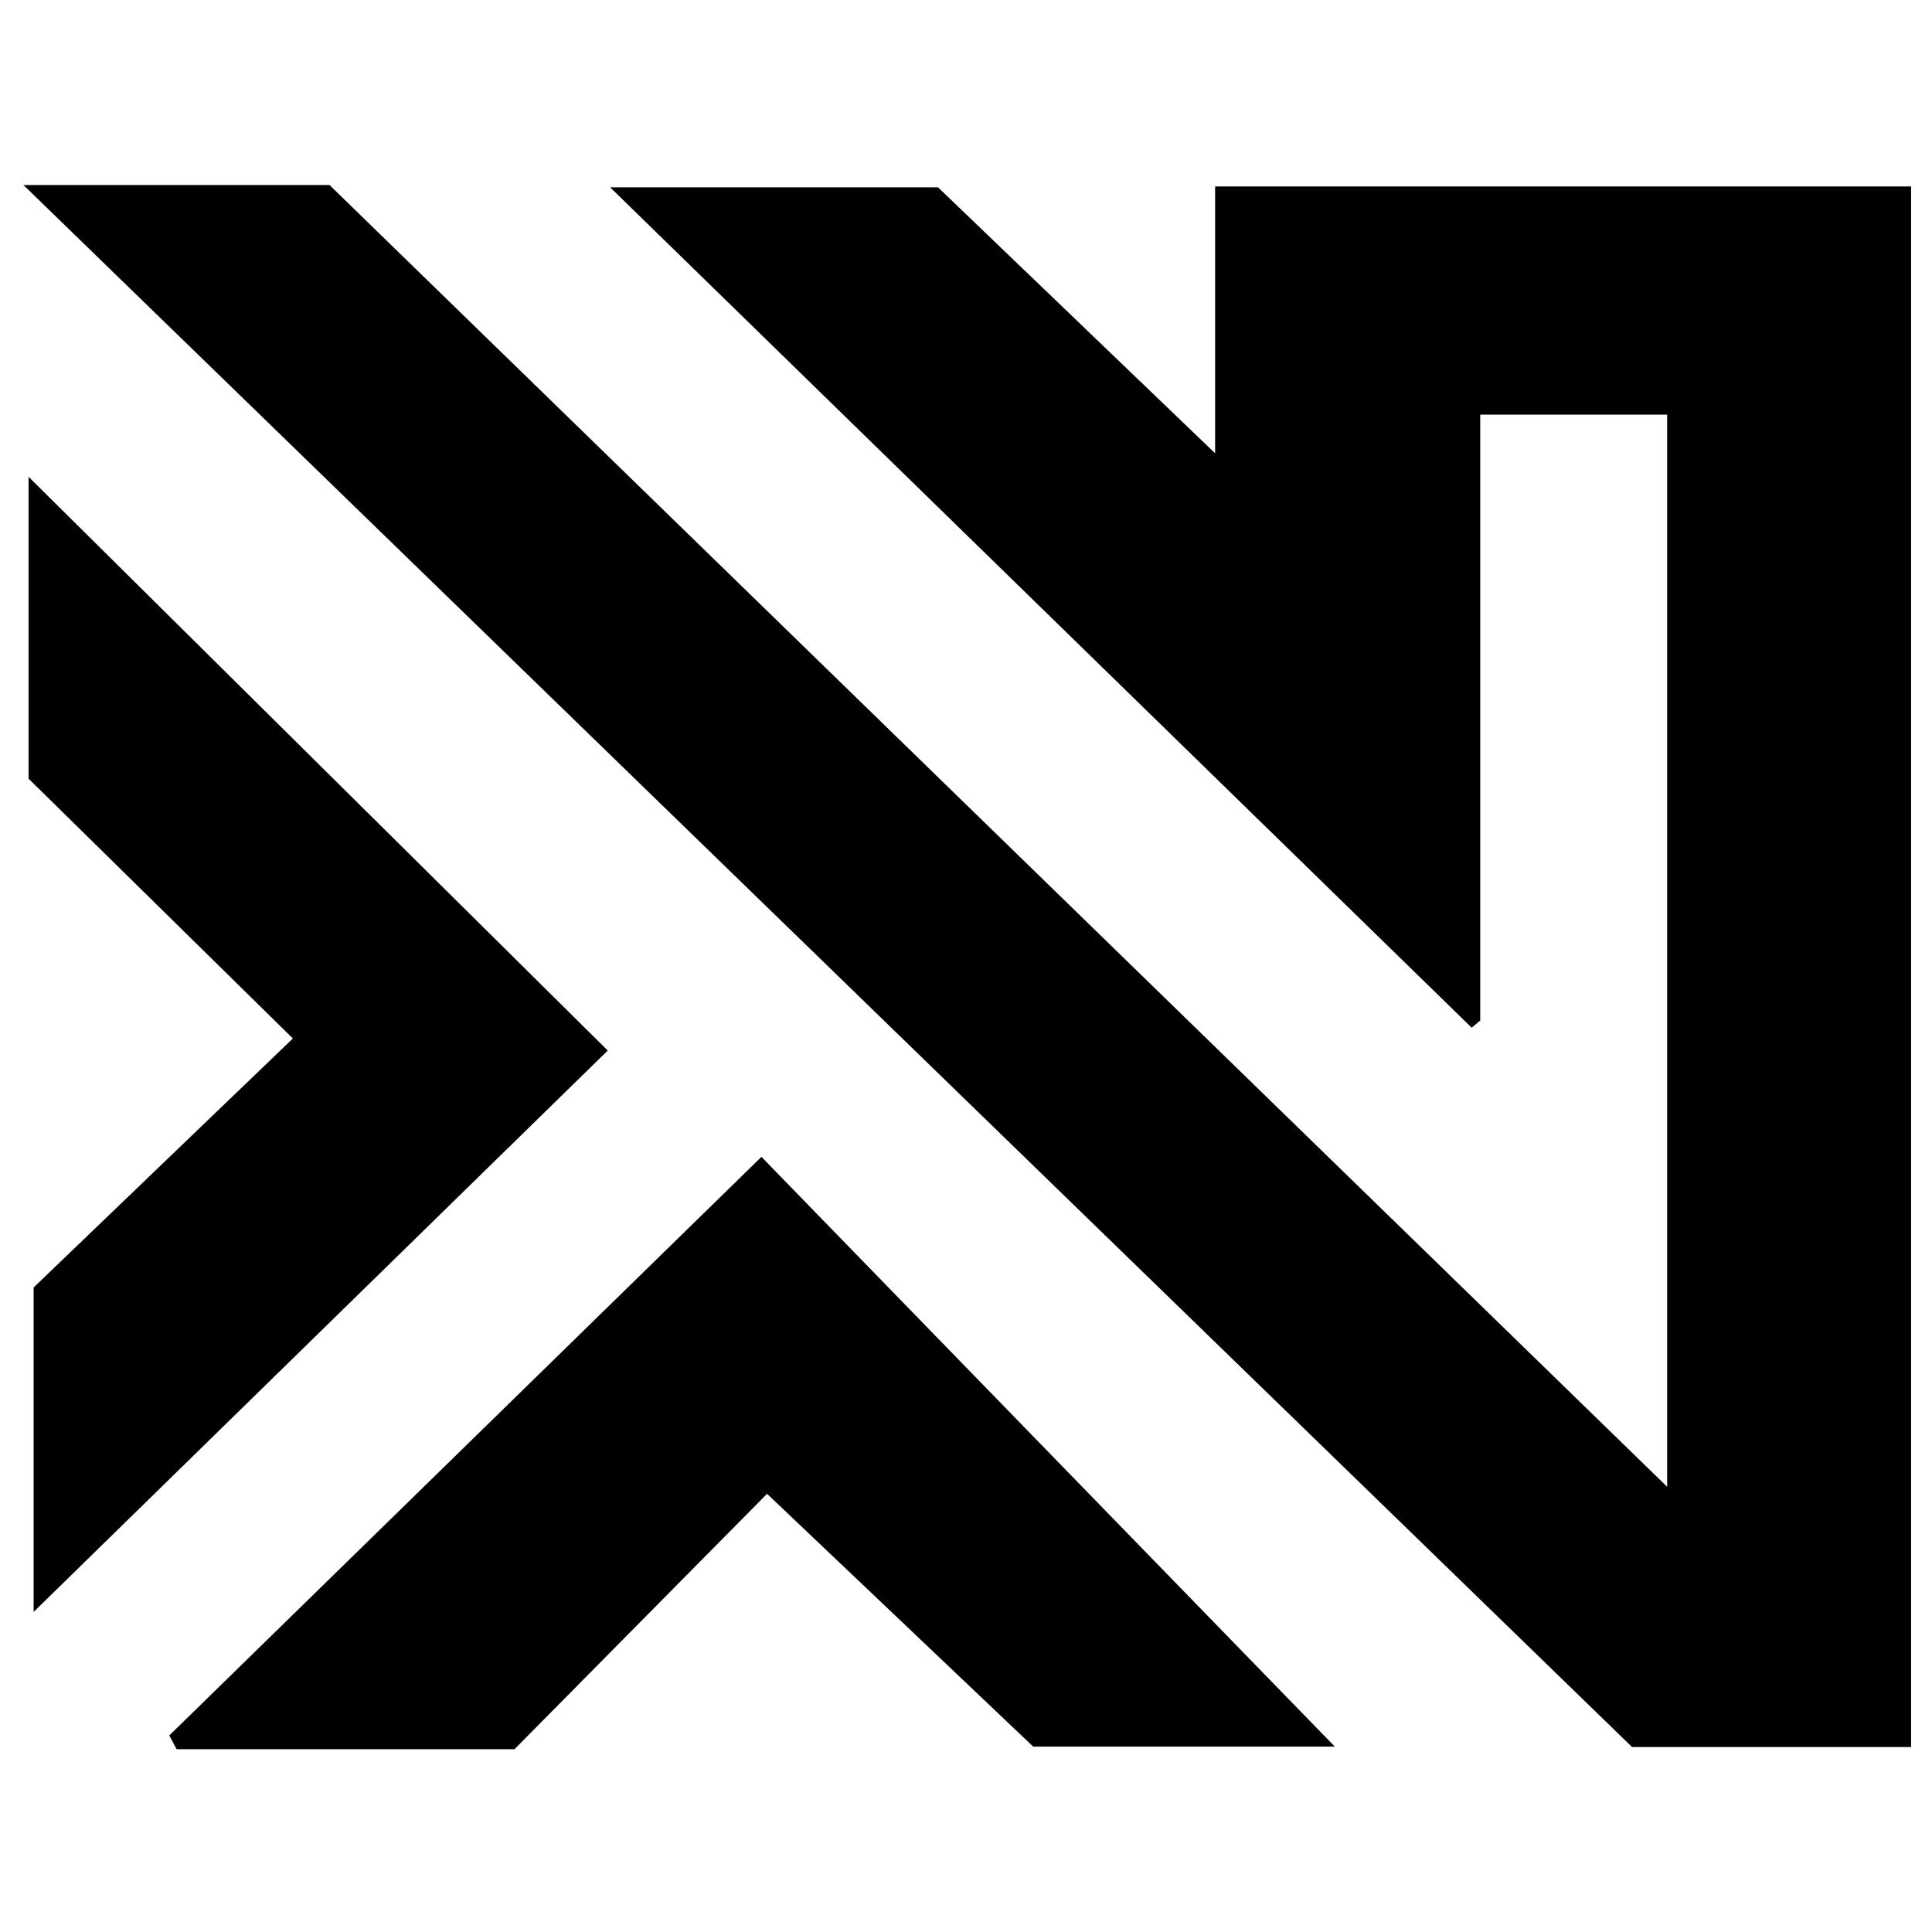 <?xml version="1.0" encoding="iso-8859-1"?>
<!-- Generator: Adobe Illustrator 19.0.0, SVG Export Plug-In . SVG Version: 6.00 Build 0)  -->
<svg version="1.1" id="Layer_1" xmlns="http://www.w3.org/2000/svg" xmlns:xlink="http://www.w3.org/1999/xlink" x="0px" y="0px"
	 viewBox="0 0 2000 2000" style="enable-background:new 0 0 2000 2000;" xml:space="preserve">
<path d="M24.273,191.544c114.696,0,216.117,0,316.847,0c459.754,447.422,918.908,894.259,1384.712,1347.567
	c0-376.081,0-741.169,0-1109.876c-64.467,0-127.419,0-193.506,0c0,208.155,0,417.644,0,627.133
	c-2.937,2.508-5.875,5.016-8.812,7.523C1227.75,775.394,931.986,486.897,631.629,193.919c114.883,0,224.031,0,339.415,0
	c90.83,87.189,186.105,178.644,286.838,275.339c0-94.578,0-184.34,0-276.241c242.807,0,480.009,0,720.472,0
	c0,536.813,0,1073.949,0,1615.493c-93.94,0-190.022,0-288.863,0C1137.892,1272.894,585.207,736.224,24.273,191.544z
	 M1381.8,1808.089c-203.879-209.705-398.701-410.095-593.558-610.52c-206.041,201.328-409.52,400.152-612.998,598.976
	c2.518,4.743,5.037,9.487,7.555,14.23c106.806,0,213.613,0,349.808,0c77.902-78.783,170.642-172.572,261.448-264.404
	c86.074,81.768,177.068,168.21,275.501,261.718C1163.909,1808.089,1268.031,1808.089,1381.8,1808.089z M303.171,1075.035
	c-91.822,88.198-181.87,174.692-268.358,257.766c0,113.055,0,220.262,0,335.86c207.515-202.911,405.894-396.888,594.327-581.141
	C423.049,883.366,223.248,685.444,29.576,493.593c0,94.308,0,201.618,0,312.459C119.64,894.597,209.254,982.701,303.171,1075.035z"
	/>
</svg>
